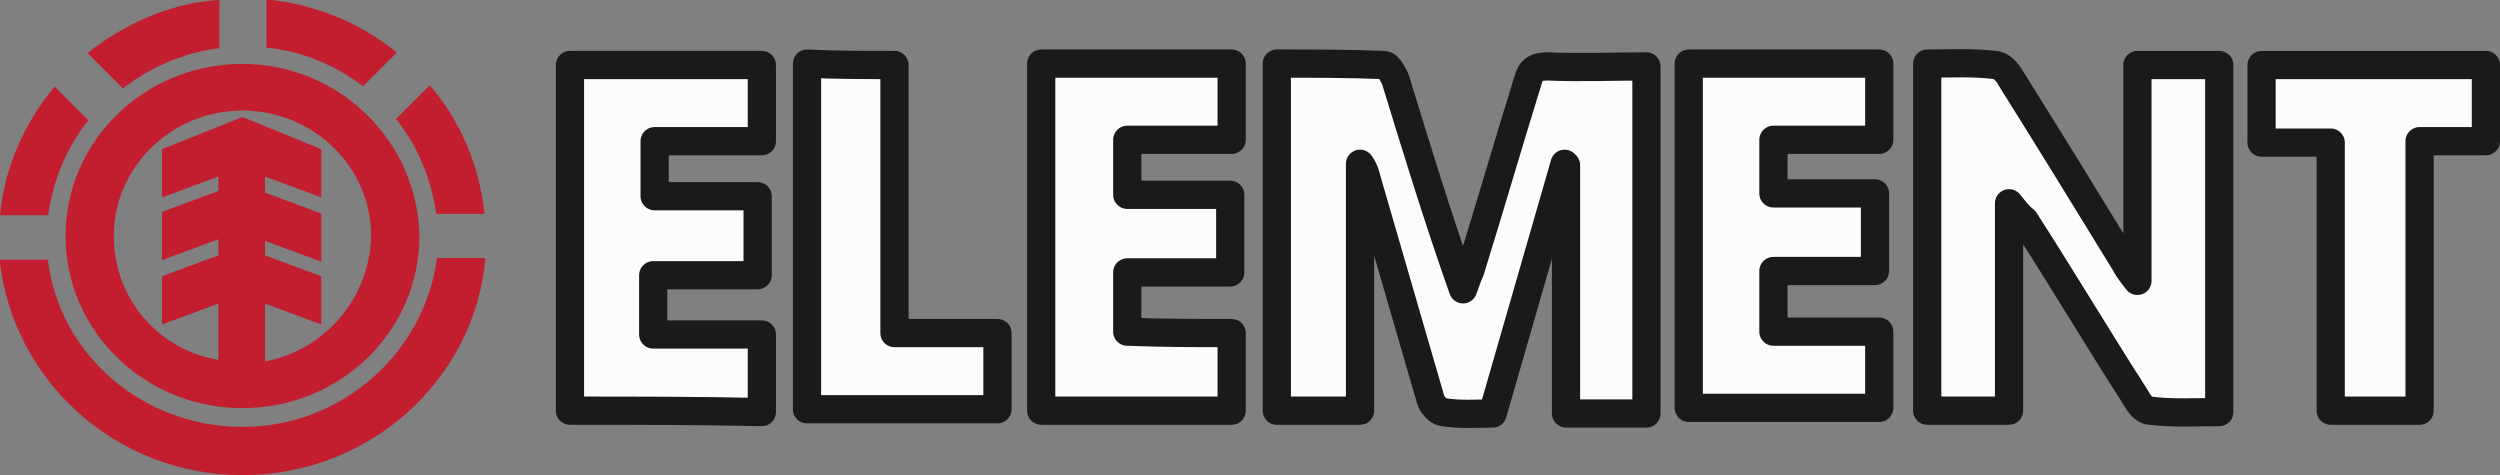 <?xml version="1.0" encoding="utf-8"?>
<!-- Generator: Adobe Illustrator 25.0.1, SVG Export Plug-In . SVG Version: 6.00 Build 0)  -->
<svg version="1.1"
	 id="svg1865" inkscape:export-filename="C:\Users\suitedoalex\element-logo-0.png" xmlns:cc="http://creativecommons.org/ns#" xmlns:dc="http://purl.org/dc/elements/1.1/" xmlns:inkscape="http://www.inkscape.org/namespaces/inkscape" xmlns:rdf="http://www.w3.org/1999/02/22-rdf-syntax-ns#" xmlns:sodipodi="http://sodipodi.sourceforge.net/DTD/sodipodi-0.dtd" xmlns:svg="http://www.w3.org/2000/svg"
	 xmlns="http://www.w3.org/2000/svg" xmlns:xlink="http://www.w3.org/1999/xlink" x="0px" y="0px" viewBox="0 0 177.2 33.7"
	 style="enable-background:new 0 0 177.2 33.7;" xml:space="preserve">
<rect x="0" y="0" width="177.2" height="33.7" fill="#808080" stroke="none"/>
<style type="text/css">
	.st0{fill:#C21E30;}
	.st1{fill:#FCFCFC;stroke:#1A1A1A;stroke-width:2;stroke-linecap:round;stroke-linejoin:round;stroke-miterlimit:10;}
</style>
<sodipodi:namedview  bordercolor="#666666" borderopacity="1.0" id="base" inkscape:current-layer="layer1" inkscape:cx="-391.28886" inkscape:cy="825.94394" inkscape:document-units="mm" inkscape:pageopacity="0.0" inkscape:pageshadow="2" inkscape:window-height="837" inkscape:window-maximized="1" inkscape:window-width="1600" inkscape:window-x="-8" inkscape:window-y="-8" inkscape:zoom="0.35" pagecolor="#ffffff" showgrid="false" units="px">
	</sodipodi:namedview>
<g id="layer1" transform="translate(0,-111.792)" inkscape:groupmode="layer" inkscape:label="Layer 1">
	
		<g id="g986" transform="matrix(1.14,0,0,-1.14,31.095,193.729)" inkscape:export-xdpi="66.513557" inkscape:export-ydpi="66.513557">
		<path id="path988" inkscape:connector-curvature="0" class="st0" d="M-12.2,67.9c-6.1,0-11-4.8-11-10.7s4.9-10.7,11-10.7
			s11,4.8,11,10.7C-1.3,63.1-6.2,67.9-12.2,67.9 M-10.8,49.4V53l3.5-1.3v3l-3.5,1.3v0.9l3.5-1.3v3l-3.5,1.3v1l3.5-1.3v3l-4.9,2l-5-2
			v-3l3.5,1.3v-0.9l-3.5-1.3v-3l3.5,1.3V56l-3.5-1.3v-3l3.5,1.3v-3.5c-3.7,0.6-6.5,3.8-6.5,7.7c0,4.3,3.6,7.8,8,7.8s8-3.5,8-7.8
			C-4.3,53.3-7.1,50.1-10.8,49.4"/>
	</g>
	
		<g id="g990" transform="matrix(1.14,0,0,-1.14,38.496,195.086)" inkscape:export-xdpi="66.513557" inkscape:export-ydpi="66.513557">
		<path id="path992" inkscape:connector-curvature="0" class="st0" d="M-11.2,67.7c-1.7,1.3-3.8,2.2-6,2.4v3
			c3.1-0.3,5.9-1.5,8.1-3.3L-11.2,67.7z"/>
	</g>
	
		<g id="g994" transform="matrix(1.14,0,0,-1.14,42.661,195.012)" inkscape:export-xdpi="66.513557" inkscape:export-ydpi="66.513557">
		<path id="path996" inkscape:connector-curvature="0" class="st0" d="M-10.7,67.7c1.9-2.2,3.1-5,3.4-8h-3c-0.3,2.2-1.2,4.3-2.5,5.9
			L-10.7,67.7z"/>
	</g>
	
		<g id="g998" transform="matrix(1.14,0,0,-1.14,21.656,197.155)" inkscape:export-xdpi="66.513557" inkscape:export-ydpi="66.513557">
		<path id="path1000" inkscape:connector-curvature="0" class="st0" d="M-13.5,67.4c-1.3-1.6-2.2-3.7-2.5-5.9h-3
			c0.3,3,1.5,5.7,3.4,8L-13.5,67.4z"/>
	</g>
	
		<g id="g1002" transform="matrix(1.14,0,0,-1.14,21.59,193.066)" inkscape:export-xdpi="66.513557" inkscape:export-ydpi="66.513557">
		<path id="path1004" inkscape:connector-curvature="0" class="st0" d="M-13.5,68c2.3,1.8,5.1,3.1,8.2,3.3v-3
			c-2.3-0.3-4.3-1.2-6-2.5L-13.5,68z"/>
	</g>
	
		<g id="g1006" transform="matrix(1.14,0,0,-1.14,46.027,205.774)" inkscape:export-xdpi="66.513557" inkscape:export-ydpi="66.513557">
		<path id="path1008" inkscape:connector-curvature="0" class="st0" d="M-10.2,66.3c-0.7-7.5-7.2-13.4-15.1-13.4
			s-14.3,5.9-15.1,13.4h3c0.7-5.9,5.9-10.4,12.1-10.4s11.3,4.6,12.1,10.5H-10.2z"/>
	</g>
	
		<path id="XMLID_53_" inkscape:connector-curvature="0" inkscape:export-xdpi="66.513557" inkscape:export-ydpi="66.513557" class="st1" d="
		M90.5,140.9c0-8.2,0-16.3,0-24.6c2.6,0,5.1,0,7.6,0.1c0.3,0,0.6,0.6,0.8,1c1.5,4.9,3,9.8,4.8,14.9c0.2-0.5,0.3-0.9,0.5-1.3
		c1.4-4.5,2.7-9,4.1-13.5c0.2-0.8,0.6-1,1.4-1c2.3,0.1,4.6,0,7,0c0,8.3,0,16.4,0,24.6c-1.9,0-3.8,0-5.7,0c0-5.8,0-11.7,0-17.6
		c-0.1,0-0.1,0-0.1-0.1c-1.7,5.9-3.4,11.8-5.1,17.7c-1.2,0-2.3,0.1-3.5-0.1c-0.3,0-0.8-0.5-0.9-0.9c-1.5-5.2-3-10.3-4.5-15.5
		c-0.1-0.4-0.2-0.8-0.5-1.2c0,5.8,0,11.6,0,17.5C94.4,140.9,92.5,140.9,90.5,140.9L90.5,140.9z"/>
	
		<path id="XMLID_49_" inkscape:connector-curvature="0" inkscape:export-xdpi="66.513557" inkscape:export-ydpi="66.513557" class="st1" d="
		M142.4,126.2c0,5.1,0,9.8,0,14.7c-1.9,0-3.8,0-5.8,0c0-8.1,0-16.3,0-24.6c1.6,0,3.2-0.1,4.8,0.1c0.4,0,0.9,0.5,1.1,0.9
		c2.7,4.3,5.4,8.7,8.1,13.1c0.2,0.4,0.5,0.8,0.9,1.3c0-5.2,0-10.2,0-15.3c1.9,0,3.8,0,5.8,0c0,8.1,0,16.3,0,24.6
		c-1.6,0-3.3,0.1-4.9-0.1c-0.4,0-0.8-0.5-1-0.9c-2.7-4.2-5.2-8.4-7.9-12.6C143.1,127.1,142.8,126.7,142.4,126.2L142.4,126.2z"/>
	
		<path id="XMLID_48_" inkscape:connector-curvature="0" inkscape:export-xdpi="66.513557" inkscape:export-ydpi="66.513557" class="st1" d="
		M87.3,135.4c0,1.9,0,3.7,0,5.5c-4.5,0-9,0-13.5,0c0-8.2,0-16.3,0-24.6c4.5,0,8.9,0,13.5,0c0,1.8,0,3.5,0,5.4c-2.5,0-4.9,0-7.4,0
		c0,1.3,0,2.5,0,3.9c2.4,0,4.8,0,7.3,0c0,1.9,0,3.6,0,5.5c-2.4,0-4.8,0-7.3,0c0,1.5,0,2.8,0,4.2C82.4,135.4,84.8,135.4,87.3,135.4
		L87.3,135.4z"/>
	
		<path id="XMLID_47_" inkscape:connector-curvature="0" inkscape:export-xdpi="66.513557" inkscape:export-ydpi="66.513557" class="st1" d="
		M119.7,116.3c4.5,0,8.9,0,13.5,0c0,1.8,0,3.5,0,5.4c-2.5,0-4.9,0-7.5,0c0,1.3,0,2.6,0,3.8c2.4,0,4.8,0,7.2,0c0,1.9,0,3.6,0,5.5
		c-2.4,0-4.7,0-7.2,0c0,1.4,0,2.8,0,4.3c2.5,0,5,0,7.5,0c0,1.9,0,3.6,0,5.4c-4.5,0-9,0-13.5,0C119.7,132.7,119.7,124.6,119.7,116.3
		L119.7,116.3z"/>
	
		<path id="XMLID_46_" inkscape:connector-curvature="0" inkscape:export-xdpi="66.513557" inkscape:export-ydpi="66.513557" class="st1" d="
		M40.4,140.9c0-8.1,0-16.3,0-24.5c4.5,0,9,0,13.6,0c0,1.7,0,3.5,0,5.4c-2.5,0-5,0-7.6,0c0,1.3,0,2.6,0,3.9c2.4,0,4.8,0,7.3,0
		c0,1.9,0,3.6,0,5.6c-2.4,0-4.9,0-7.4,0c0,1.5,0,2.8,0,4.2c2.6,0,5.1,0,7.7,0c0,1.9,0,3.6,0,5.5C49.5,140.9,45,140.9,40.4,140.9
		L40.4,140.9z"/>
	
		<path id="XMLID_45_" inkscape:connector-curvature="0" inkscape:export-xdpi="66.513557" inkscape:export-ydpi="66.513557" class="st1" d="
		M176.2,116.4c0,1.8,0,3.5,0,5.4c-1.6,0-3.1,0-4.7,0c0,3.3,0,6.4,0,9.6c0,3.1,0,6.3,0,9.5c-2.1,0-4.1,0-6.3,0c0-3.1,0-6.3,0-9.4
		c0-3.1,0-6.3,0-9.6c-1.6,0-3.2,0-4.9,0c0-1.9,0-3.6,0-5.5C165.5,116.4,170.8,116.4,176.2,116.4L176.2,116.4z"/>
	
		<path id="XMLID_44_" inkscape:connector-curvature="0" inkscape:export-xdpi="66.513557" inkscape:export-ydpi="66.513557" class="st1" d="
		M63.4,116.4c0,6.3,0,12.6,0,19c2.5,0,4.8,0,7.3,0c0,1.9,0,3.6,0,5.4c-4.5,0-8.9,0-13.5,0c0-8.1,0-16.2,0-24.5
		C59.2,116.4,61.2,116.4,63.4,116.4z"/>
</g>
</svg>
